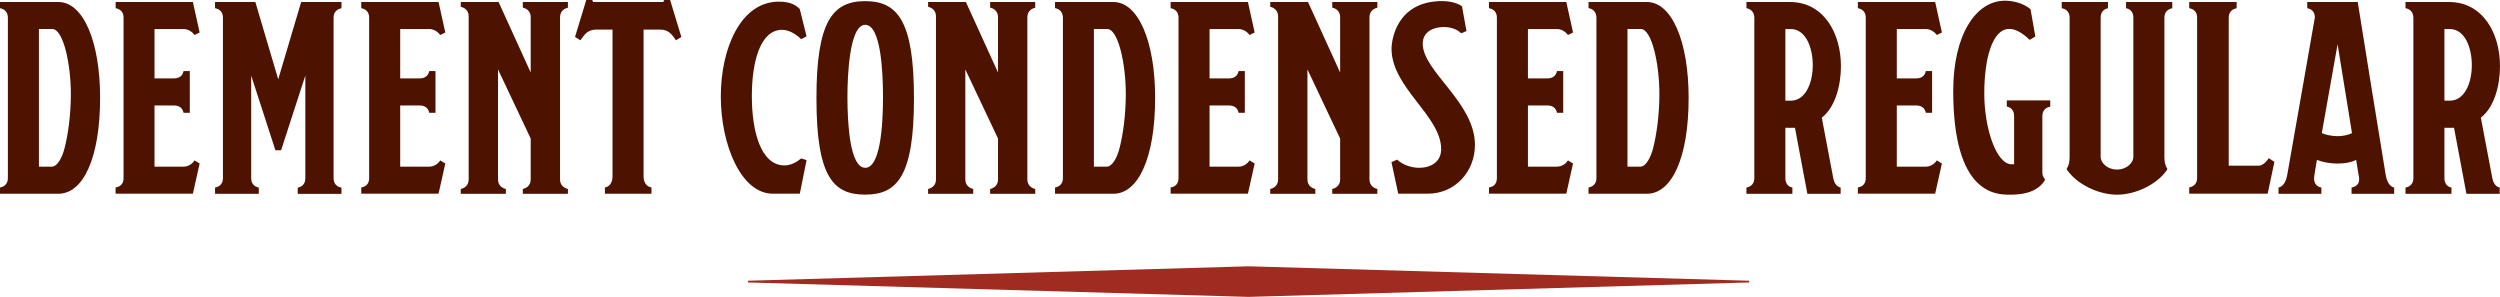 <svg xmlns="http://www.w3.org/2000/svg" xml:space="preserve" id="Layer_1" x="0" y="0" style="enable-background:new 0 0 3486.4 414" version="1.1" viewBox="0 0 3486.4 414"><style>.st0{enable-background:new}.st1{fill:#4e1300}</style><g class="st0"><path d="M0 261.5c.8-.4 11-1.2 11-13.4v-223C11 12.6.8 11.8 0 11.4V2.8h81.4c34.6 0 58.2 54.7 58.2 133.7 0 83.8-23.6 133.7-58.2 133.7H0v-8.7zm54.3-29.1h18.1c7.1 0 14.2-11.8 17.7-26 4.7-18.1 8.7-45.6 8.7-75.5 0-42.1-10.6-90.5-26-90.5H54.3v192z" class="st1"/></g><g class="st0"><path d="M172.3 248.2V24.8c0-12.2-10.2-13-11-13.4V2.8H269l9.4 42.5-7.1 3.5c-2-2.8-7.5-8.3-15.3-8.3h-40.5v68.8h27.1c12.2 0 13-9.4 13.4-10.2h8.7v58.2H256c-.4-.8-1.2-10.2-13.4-10.2h-27.1v85.3H256c7.9 0 13.4-5.5 15.3-8.7l7.1 4.3-9.4 42.1H161.2v-8.7c1.2-.3 11.1-1 11.1-13.2z" class="st1"/></g><g class="st0"><path d="M420 2.8h56.2v8.7c-.8.4-11 1.2-11 13.4v223.4c0 12.2 10.2 13 11 13.4v8.7h-61v-8.7c.8-.4 10.6-1.2 10.6-13.4V105.4L392 209.6h-7.9l-33.8-104.2v142.8c0 12.2 9.8 13 10.6 13.4v8.7h-61v-8.7c.8-.4 11-1.2 11-13.4V24.8c0-12.2-10.2-13-11-13.4V2.8h56.2L388 110.6 420 2.8z" class="st1"/></g><g class="st0"><path d="M514.8 248.2V24.8c0-12.2-10.2-13-11-13.4V2.8h107.8l9.4 42.5-7.1 3.5c-2-2.8-7.5-8.3-15.3-8.3h-40.5v68.8h27.1c12.2 0 13-9.4 13.4-10.2h8.7v58.2h-8.7c-.4-.8-1.2-10.2-13.4-10.2h-27.1v85.3h40.5c7.9 0 13.4-5.5 15.3-8.7l7.1 4.3-9.4 42.1H503.8v-8.7c1.2-.3 11-1 11-13.2z" class="st1"/></g><g class="st0"><path d="M740.1 101.1V24c0-9.8-7.5-12.6-11-13.4V2.8H792v7.9c-3.1.8-11 3.5-11 13.4v226.1c0 9.8 7.9 12.6 11 13.4v6.7h-62.9v-6.7c3.1-.8 11-3.5 11-13.4v-57l-45.6-96.4v153.4c0 9.8 7.9 12.6 11 13.4v6.7h-62.9v-6.7c3.1-.8 11-3.5 11-13.4V22.8c0-9.8-7.9-12.6-11-13.4V2.8h52.7l44.8 98.3z" class="st1"/></g><g class="st0"><path d="M843.6 270.2v-8.7c.8-.4 10.6-1.2 10.6-16.1V41.3H831c-11.4 0-16.1 7.1-21.6 14.9l-7.5-4.7L817.6 0h8.3l1.2 2.8H925l1.2-2.8h8.3l15.7 51.5-7.5 4.7c-5.5-7.9-10.2-14.9-21.6-14.9h-23.6v204.1c0 14.9 10.2 15.7 11 16.1v8.7h-64.9z" class="st1"/></g><g class="st0"><path d="m1124.8 50.7-7.5 3.9c-8.7-8.3-18.1-13-26.7-13-30.3 0-42.1 44.4-42.1 92.4 0 49.6 12.6 96.7 45.6 96.7 9.4 0 18.1-5.5 23.2-9.8l7.5 2.4-9.4 46.8h-37.8c-44 0-72.4-68-72.4-135.7 0-66.5 27.5-132.1 81-132.1 18.1 0 24.4 5.9 29.1 10.2l9.5 38.2z" class="st1"/></g><g class="st0"><path d="M1206.6 1.6c45.6 0 68 28.3 68 135.7 0 109.3-24 134.1-68 134.1-44.4 0-68-24.4-68-134.1-.1-107.4 22.4-135.7 68-135.7zm24.8 133.7c0-35.8-3.1-100.7-24.8-100.7-22 0-24.8 70.8-24.8 100.7 0 37.4 3.5 98.7 24.8 98.7 20.4 0 24.8-55.1 24.8-98.7z" class="st1"/></g><g class="st0"><path d="M1391.8 101.1V24c0-9.8-7.5-12.6-11-13.4V2.8h62.9v7.9c-3.1.8-11 3.5-11 13.4v226.1c0 9.8 7.9 12.6 11 13.4v6.7h-62.9v-6.7c3.1-.8 11-3.5 11-13.4v-57l-45.6-96.4v153.4c0 9.8 7.9 12.6 11 13.4v6.7h-62.9v-6.7c3.1-.8 11-3.5 11-13.4V22.8c0-9.8-7.9-12.6-11-13.4V2.8h52.7l44.8 98.3z" class="st1"/></g><g class="st0"><path d="M1471.3 261.5c.8-.4 11-1.2 11-13.4v-223c0-12.6-10.2-13.4-11-13.8V2.8h81.4c34.6 0 58.2 54.7 58.2 133.7 0 83.8-23.6 133.7-58.2 133.7h-81.4v-8.7zm54.2-29.1h18.1c7.1 0 14.2-11.8 17.7-26 4.7-18.1 8.7-45.6 8.7-75.5 0-42.1-10.6-90.5-26-90.5h-18.5v192z" class="st1"/></g><g class="st0"><path d="M1643.5 248.2V24.8c0-12.2-10.2-13-11-13.4V2.8h107.8l9.4 42.5-7.1 3.5c-2-2.8-7.5-8.3-15.3-8.3h-40.5v68.8h27.1c12.2 0 13-9.4 13.4-10.2h8.7v58.2h-8.7c-.4-.8-1.2-10.2-13.4-10.2h-27.1v85.3h40.5c7.9 0 13.4-5.5 15.3-8.7l7.1 4.3-9.4 42.1h-107.8v-8.7c1.2-.3 11-1 11-13.2z" class="st1"/></g><g class="st0"><path d="M1868.9 101.1V24c0-9.8-7.5-12.6-11-13.4V2.8h62.9v7.9c-3.1.8-11 3.5-11 13.4v226.1c0 9.8 7.9 12.6 11 13.4v6.7h-62.9v-6.7c3.1-.8 11-3.5 11-13.4v-57l-45.6-96.4v153.4c0 9.8 7.9 12.6 11 13.4v6.7h-62.9v-6.7c3.1-.8 11-3.5 11-13.4V22.8c0-9.8-7.9-12.6-11-13.4V2.8h52.7l44.8 98.3z" class="st1"/></g><g class="st0"><path d="m2038.8 8.7 6.3 34.6-7.5 3.1c-5.5-5.9-14.9-8.7-24.4-8.7-13.8 0-29.1 6.3-29.1 23.2 0 38.9 72.8 81.8 72.8 141.2 0 37.4-27.9 68-65.7 68h-41.3l-9.4-44 7.9-3.5c7.9 7.5 20.1 11.4 31.1 11.4 15.3 0 30.3-7.9 30.3-26 0-46.4-69.2-85.7-69.2-140 0-13 7.5-66.5 70.8-66.5 16.3.1 25.4 5.6 27.4 7.2z" class="st1"/></g><g class="st0"><path d="M2087.5 248.2V24.8c0-12.2-10.2-13-11-13.4V2.8h107.8l9.4 42.5-7.1 3.5c-2-2.8-7.5-8.3-15.3-8.3h-40.5v68.8h27.1c12.2 0 13-9.4 13.4-10.2h8.7v58.2h-8.7c-.4-.8-1.2-10.2-13.4-10.2h-27.1v85.3h40.5c7.9 0 13.4-5.5 15.3-8.7l7.1 4.3-9.4 42.1h-107.8v-8.7c1.2-.3 11-1 11-13.2z" class="st1"/></g><g class="st0"><path d="M2215.3 261.5c.8-.4 11-1.2 11-13.4v-223c0-12.6-10.2-13.4-11-13.8V2.8h81.4c34.6 0 58.2 54.7 58.2 133.7 0 83.8-23.6 133.7-58.2 133.7h-81.4v-8.7zm54.3-29.1h18.1c7.1 0 14.2-11.8 17.7-26 4.7-18.1 8.7-45.6 8.7-75.5 0-42.1-10.6-90.5-26-90.5h-18.5v192z" class="st1"/></g><g class="st0"><path d="M2503.2 178.2h-13.4v70c0 12.2 9 13 9.8 13.4v8.7h-64.1v-8.7c.8-.4 11-1.2 11-13.4v-223c0-12.6-10.2-13.4-11-13.8V2.8h60.6c47.6 0 71.2 44 71.2 89.3 0 27.1-7.9 57.4-26.7 72l16.1 84.9c2.4 11.4 9.4 12.2 10.2 12.6v8.7h-46.4l-17.3-92.1zm-13.4-37.8h7.5c20.5 0 30.7-24.4 30.7-49.6s-10.2-50.3-30.7-50.3h-7.5v99.9z" class="st1"/></g><g class="st0"><path d="M2601.9 248.2V24.8c0-12.2-10.2-13-11-13.4V2.8h107.8l9.4 42.5-7.1 3.5c-2-2.8-7.5-8.3-15.3-8.3h-40.5v68.8h27.1c12.2 0 13-9.4 13.4-10.2h8.7v58.2h-8.7c-.4-.8-1.2-10.2-13.4-10.2h-27.1v85.3h40.5c7.9 0 13.4-5.5 15.3-8.7l7.1 4.3-9.4 42.1h-107.8v-8.7c1.2-.3 11-1 11-13.2z" class="st1"/></g><g class="st0"><path d="M2808.8 162c0-12.2-9.4-13-10.2-13.4V140h60.6v8.7c-.8.4-11 1.2-11 13.4v78.7c0 4.7 2 6.7 3.5 9v1.6c-11.8 18.9-35.8 20.1-48.8 20.1-20.1 0-79-1.2-79-144.7 0-79 31.9-125.8 72-125.8 11.4 0 25.2 3.1 35.8 11.8l6.7 38.1-7.9 4.7c-11-10.6-20.5-15.3-28.3-15.3-24.4 0-35 42.9-35 90.1 0 48.8 16.9 98.7 38.1 98.7h3.5V162z" class="st1"/></g><g class="st0"><path d="M2882.3 236.4v-1.6c3.1-4.3 3.9-9.8 3.9-16.5V24.8c0-12.2-10.2-13-11-13.4V2.8h64.5v8.7c-.8.4-10.2 1.2-10.2 13.4v193.5c0 9.8 10.6 18.1 22.8 18.1s22.8-8.3 22.8-18.1V24.8c0-12.2-9.4-13-10.2-13.4V2.8h64.5v8.7c-.8.4-11 1.2-11 13.4v193.5c0 6.7.8 12.2 3.9 16.5v1.6c-13.4 20.1-43.3 35-70 35-26.7-.1-56.6-15.1-70-35.1z" class="st1"/></g><g class="st0"><path d="m3163.9 220.6 7.9 5.1-9.4 44.4H3053v-8.7c.8-.4 11-1.2 11-13.4V24.8c0-12.2-10.2-13-11-13.4V2.8h66.1v8.7c-.8.4-11 1.2-11 13.4V231h42.1c7.4-.1 13.7-10.4 13.7-10.4z" class="st1"/></g><g class="st0"><path d="M3285.8 223c-7.1 3.5-15.7 5.1-26 5.1-10.6 0-20.8-2-28.7-5.1l-2.4 13.8c-.8 5.5-1.6 10.6-1.6 11.8 0 11.8 9.4 12.6 10.2 13v8.7h-59.8v-8.7c.8-.4 9.4-1.2 12.2-17.7l20.8-118.4 17.7-101.1c0-11.8-9.8-12.6-10.6-13V2.8h70.4l19.7 122.7 19.3 118.4c2.8 16.5 11 17.3 11.8 17.7v8.7h-59.4v-8.7c.8-.4 10.6-1.2 10.6-11.8 0-1.6-.4-3.5-.8-5.9l-3.4-20.9zm-25.9-161.3-22 123.9c5.1 2.4 14.2 4.3 22 4.3s16.1-2 20.1-4.3l-20.1-123.9z" class="st1"/></g><g class="st0"><path d="M3422.3 178.2h-13.4v70c0 12.2 9 13 9.8 13.4v8.7h-64.1v-8.7c.8-.4 11-1.2 11-13.4v-223c0-12.6-10.2-13.4-11-13.8V2.8h60.6c47.6 0 71.2 44 71.2 89.3 0 27.1-7.9 57.4-26.7 72l16.1 84.9c2.4 11.4 9.4 12.2 10.2 12.6v8.7h-46.4l-17.3-92.1zm-13.4-37.8h7.5c20.5 0 30.7-24.4 30.7-49.6s-10.2-50.3-30.7-50.3h-7.5v99.9z" class="st1"/></g><path d="M2439.3 393.9 1742 414h-1.6l-697.3-20.1v-2.4l697.3-20.1h1.6l697.3 20.1v2.4z" class="st0" style="fill:#a02b20"/></svg>